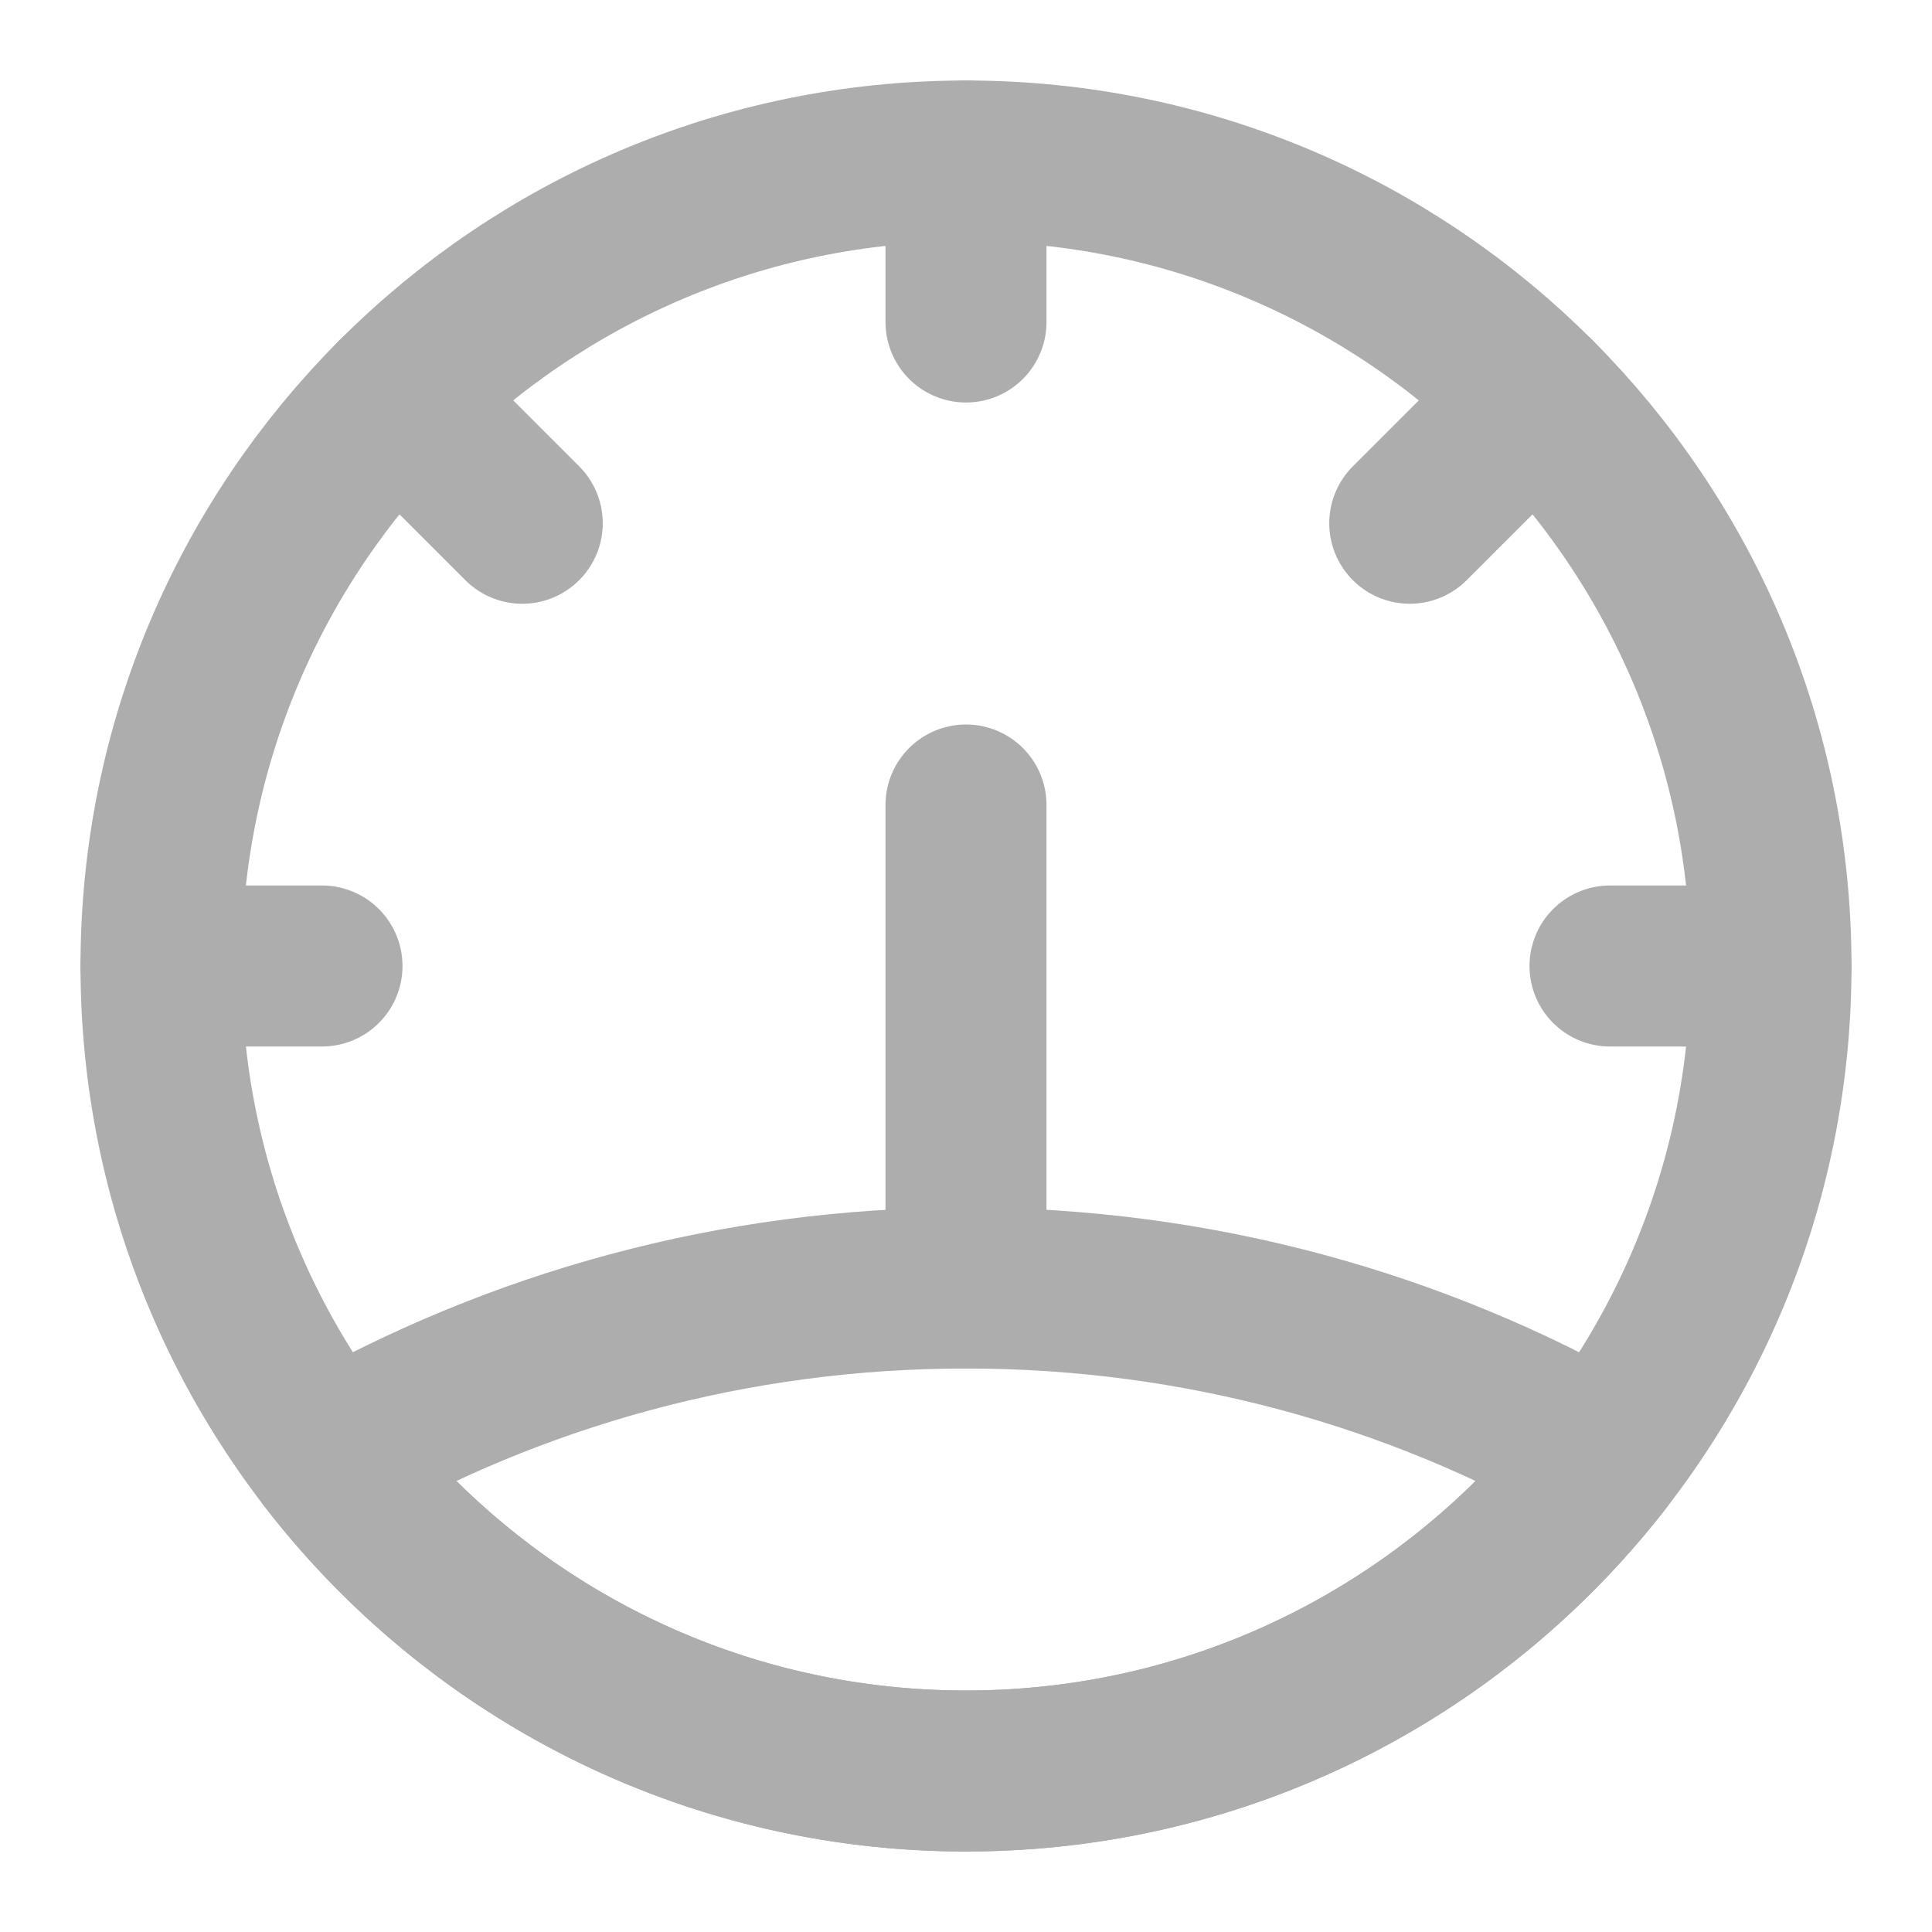 <?xml version="1.0" encoding="UTF-8"?><svg width="28" height="28" viewBox="0 0 48 48" fill="none" xmlns="http://www.w3.org/2000/svg"><path d="M24 44C35.046 44 44 35.046 44 24C44 18.484 41.767 13.489 38.155 9.87C34.534 6.244 29.529 4 24 4C18.471 4 13.466 6.244 9.845 9.87C6.233 13.489 4 18.483 4 24C4 35.046 12.954 44 24 44Z" stroke="#adadad" stroke-width="4" stroke-linecap="round" stroke-linejoin="round"/><path d="M4 24H8" stroke="#adadad" stroke-width="4" stroke-linecap="round" stroke-linejoin="round"/><path d="M9.845 9.87L12.975 13" stroke="#adadad" stroke-width="4" stroke-linecap="round" stroke-linejoin="round"/><path d="M24 4V8" stroke="#adadad" stroke-width="4" stroke-linecap="round" stroke-linejoin="round"/><path d="M44 24H40" stroke="#adadad" stroke-width="4" stroke-linecap="round" stroke-linejoin="round"/><path d="M38.155 9.87L35.025 13" stroke="#adadad" stroke-width="4" stroke-linecap="round" stroke-linejoin="round"/><path d="M24 20V32" stroke="#adadad" stroke-width="4" stroke-linecap="round" stroke-linejoin="round"/><path d="M39.852 36.196C36.195 40.942 30.455 44 24 44C17.545 44 11.805 40.942 8.148 36.196C12.821 33.526 18.232 32 24 32C29.768 32 35.179 33.526 39.852 36.196Z" stroke="#adadad" stroke-width="4" stroke-linecap="round" stroke-linejoin="round"/></svg>